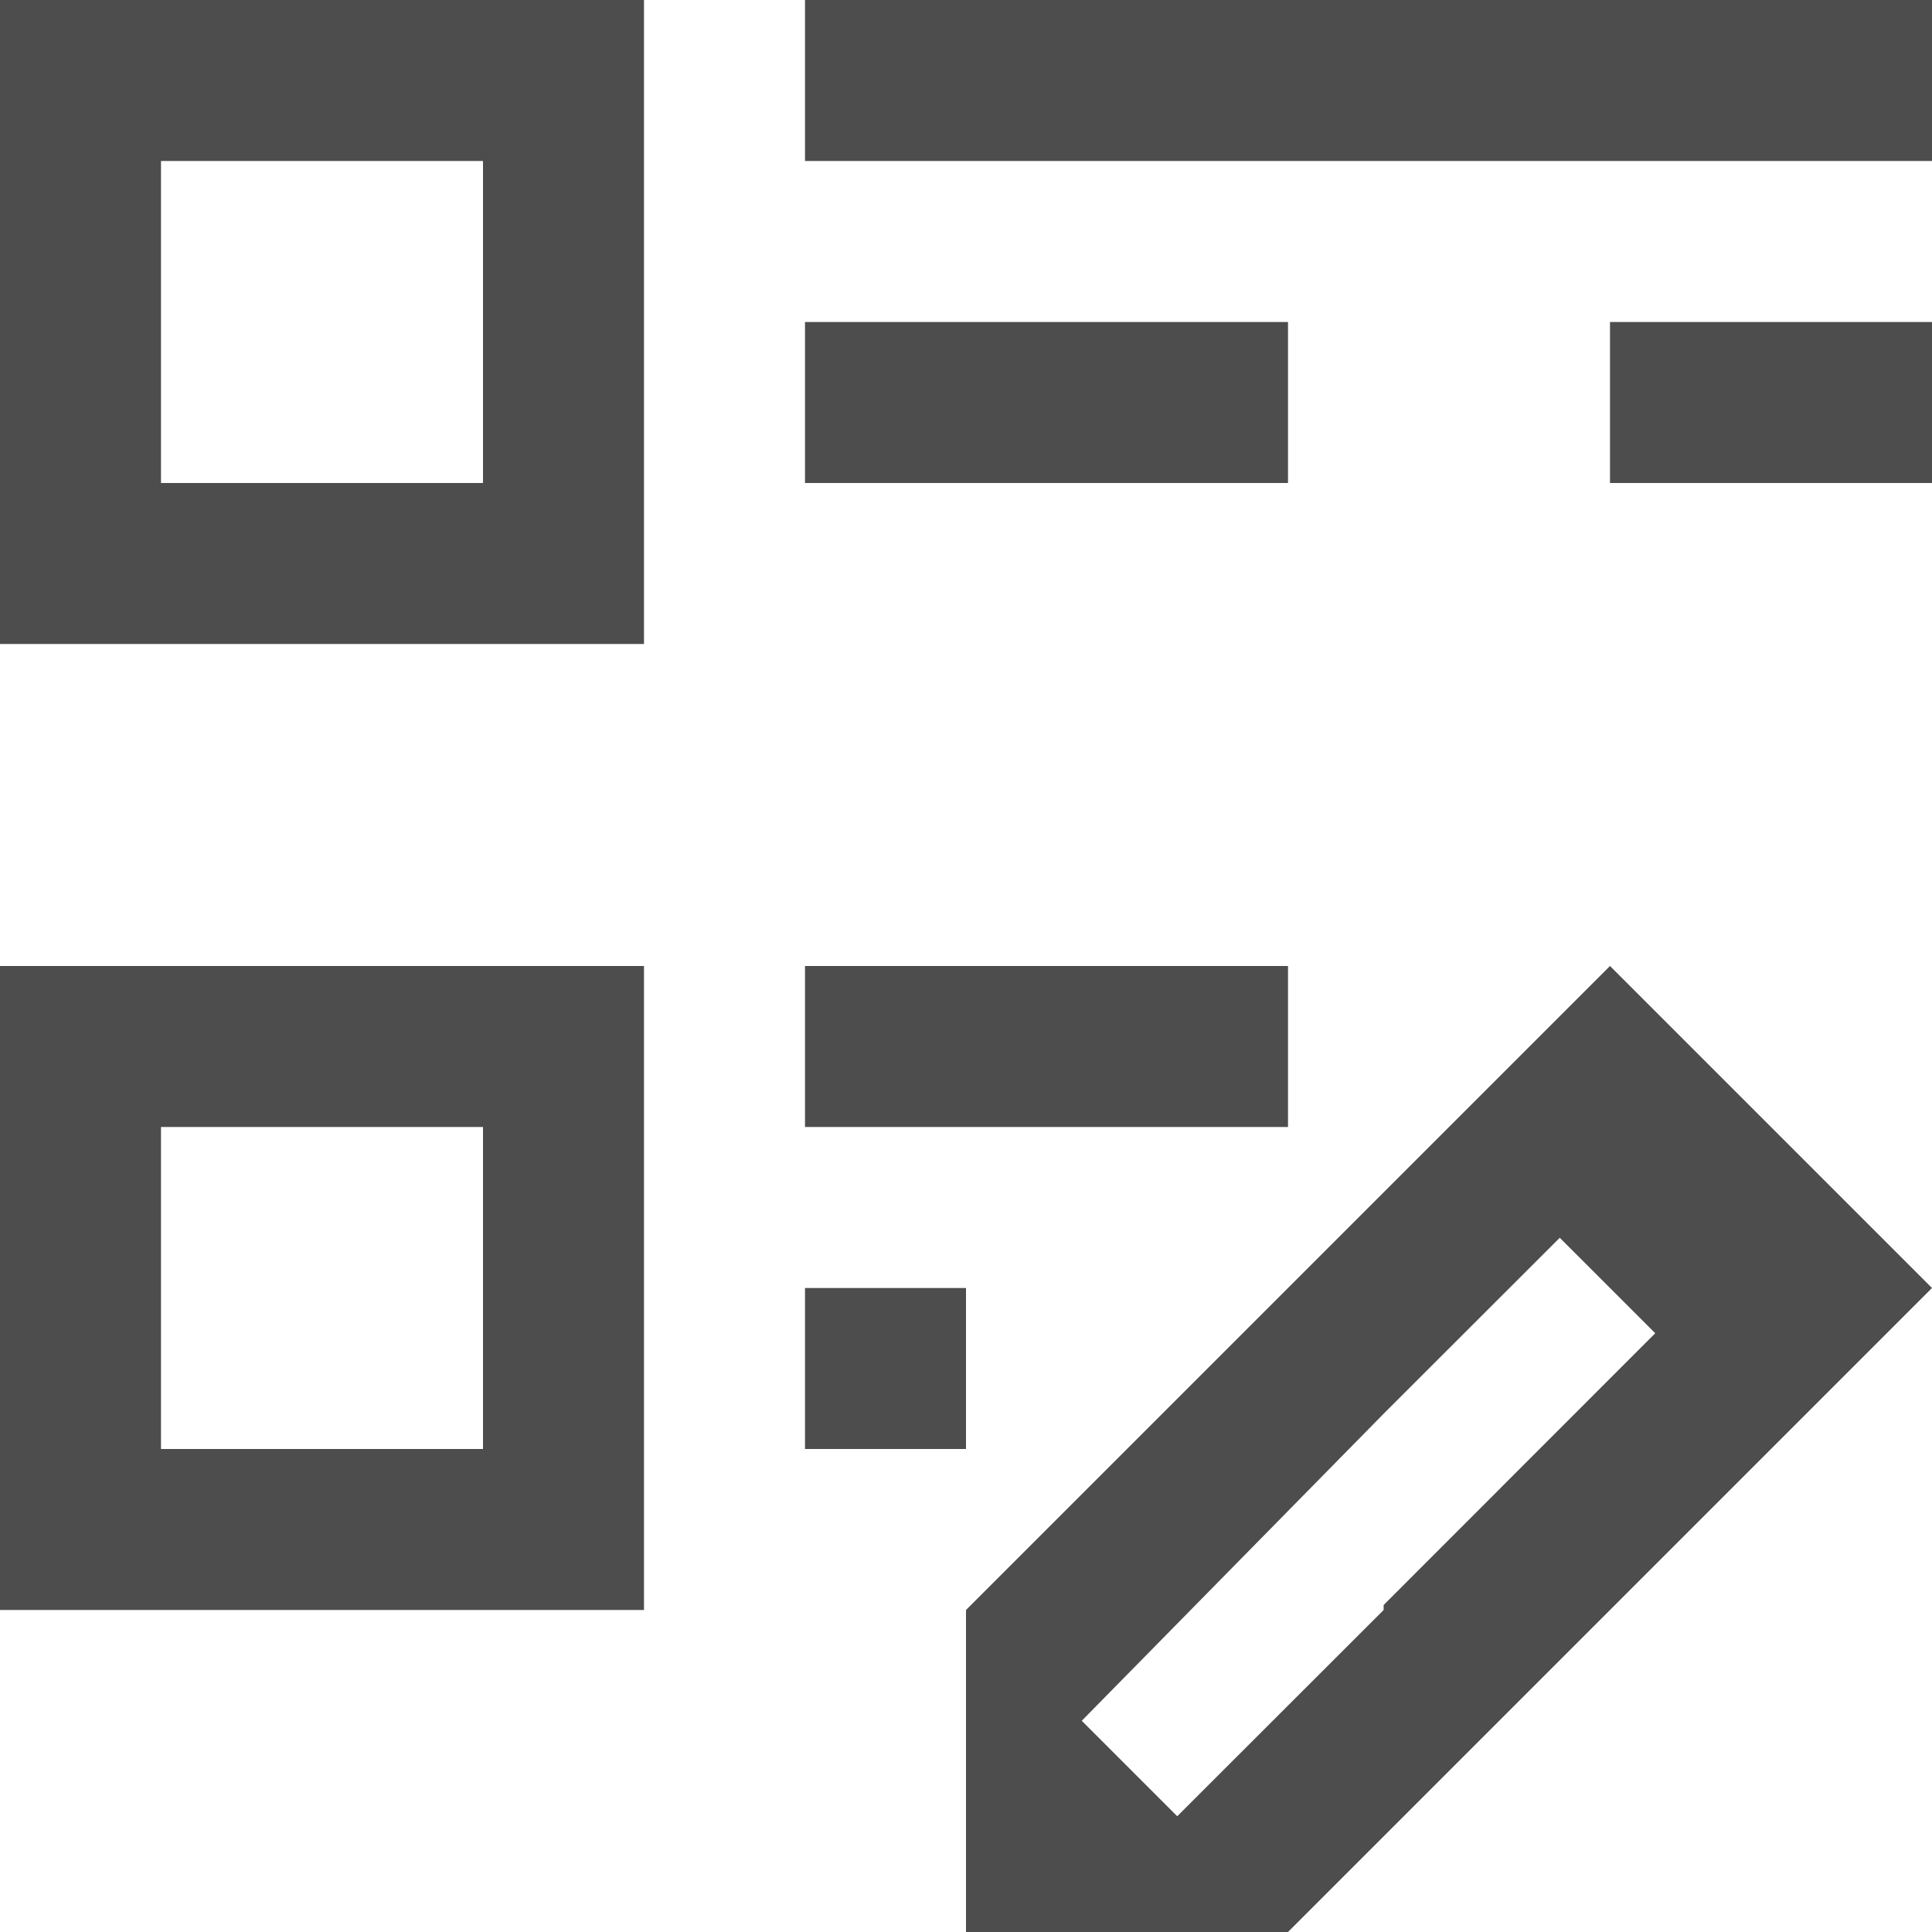 <?xml version="1.0" encoding="UTF-8"?>
<svg xmlns="http://www.w3.org/2000/svg" xmlns:xlink="http://www.w3.org/1999/xlink" width="12pt" height="12pt" viewBox="0 0 12 12" version="1.1">
<g id="surface1">
<path style=" stroke:none;fill-rule:nonzero;fill:rgb(30.196%,30.196%,30.196%);fill-opacity:1;" d="M 0 0 L 0 4 L 4 4 L 4 0 Z M 5 0 L 5 1 L 12 1 L 12 0 Z M 1 1 L 3 1 L 3 3 L 1 3 Z M 5 2 L 5 3 L 8 3 L 8 2 Z M 10 2 L 10 3 L 12 3 L 12 2 Z M 0 6 L 0 10 L 4 10 L 4 6 Z M 5 6 L 5 7 L 8 7 L 8 6 Z M 10 6 L 6 10 L 6 12 L 8 12 L 12 8 Z M 1 7 L 3 7 L 3 9 L 1 9 Z M 9.688 7.688 L 10.281 8.281 L 8.594 9.969 L 8.594 10 L 7.312 11.281 L 6.719 10.688 L 8.594 8.781 Z M 5 8 L 5 9 L 6 9 L 6 8 Z M 5 8 "/>
</g>
</svg>

